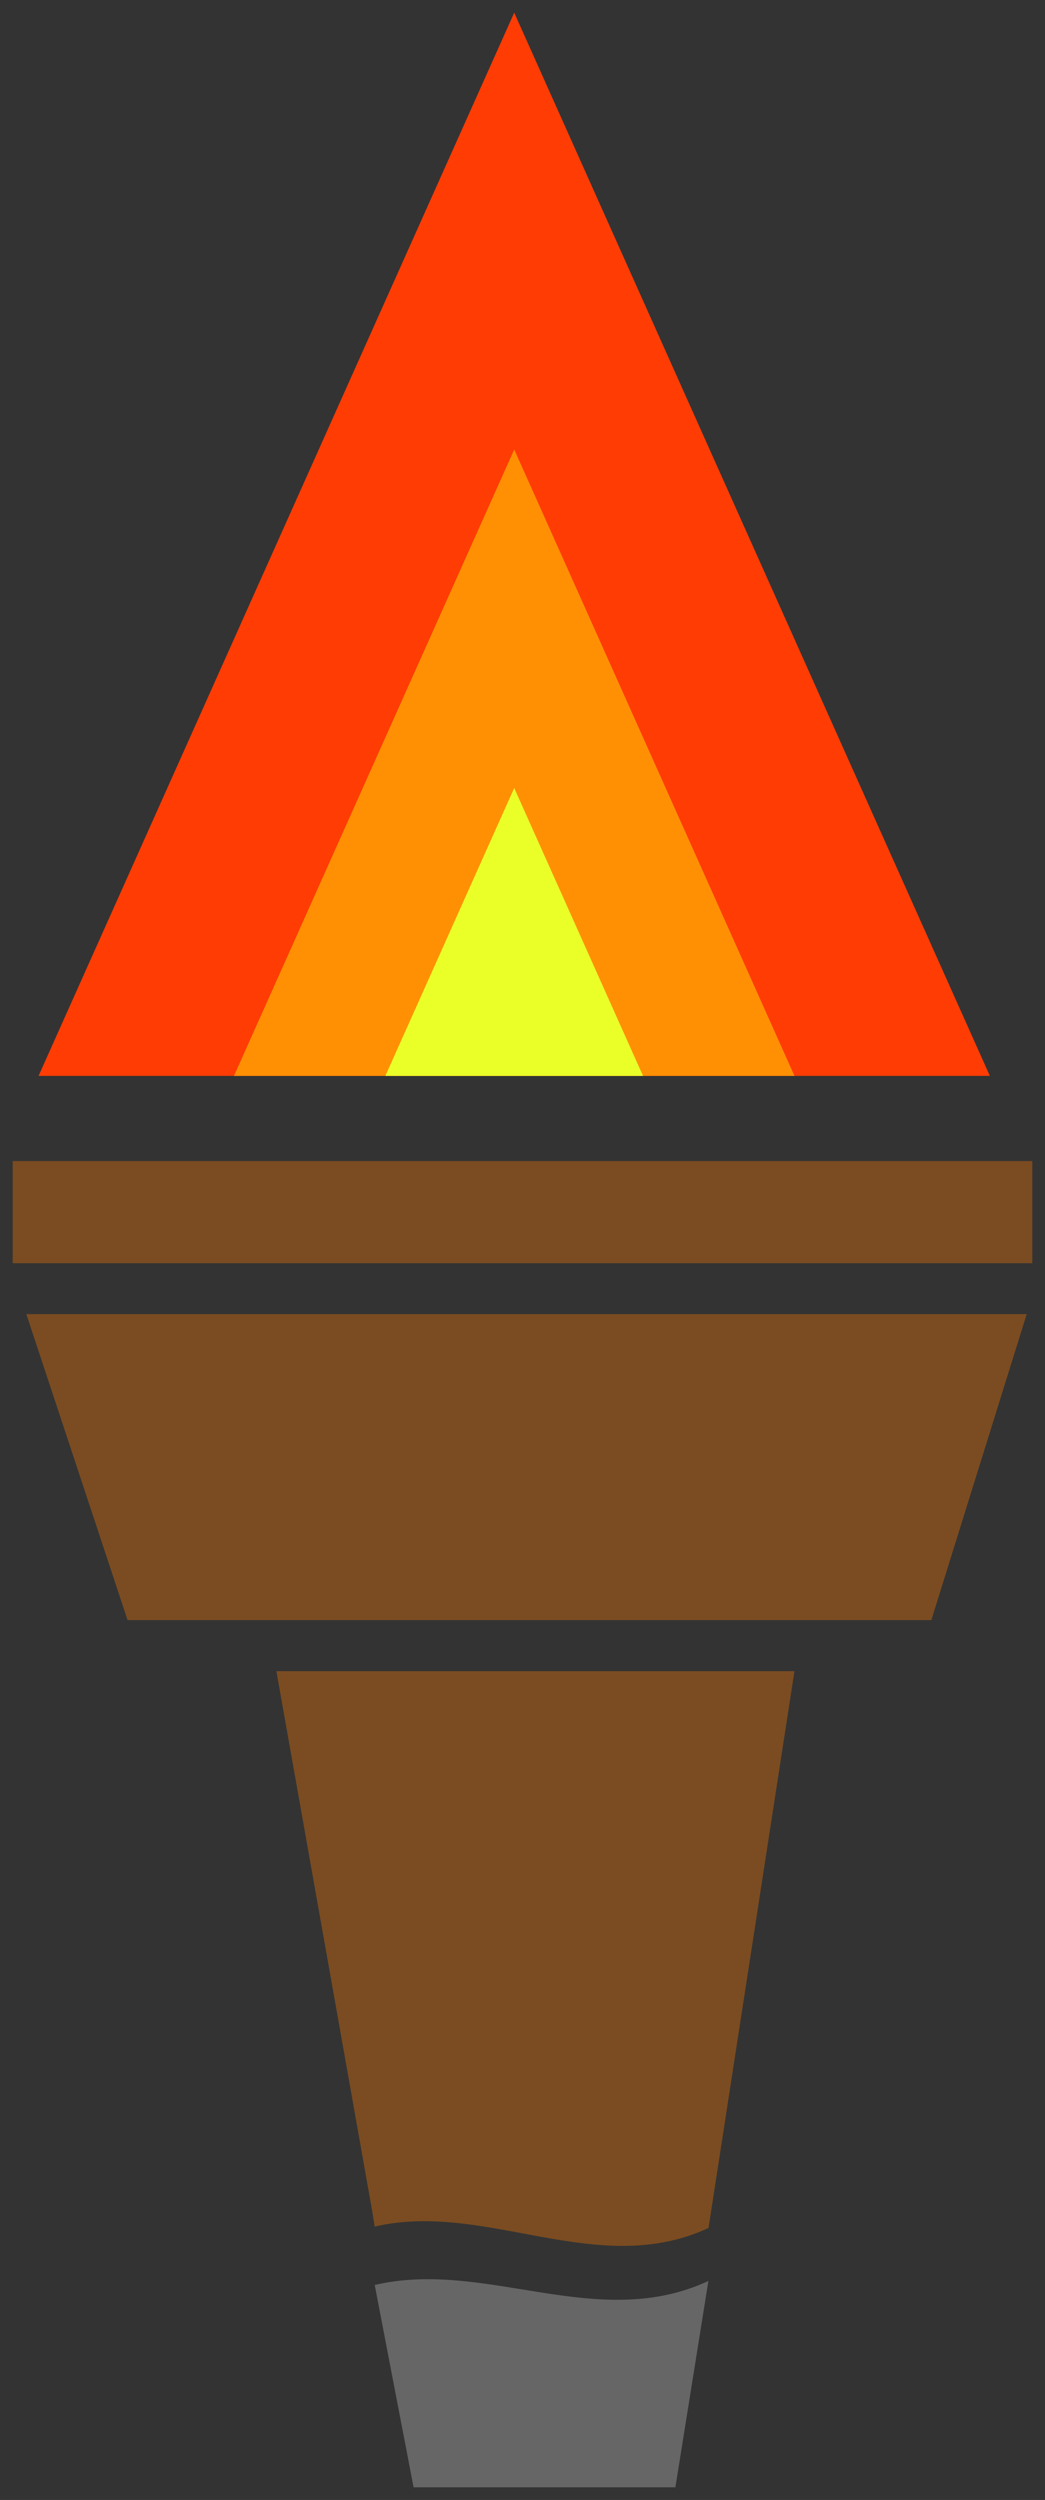 <svg xmlns="http://www.w3.org/2000/svg" xmlns:xlink="http://www.w3.org/1999/xlink" version="1.1" id="Layer_1" x="0px" y="0px" width="41.163" height="98.428" viewBox="4.337 11.641 41.163 98.428" enable-background="new 0 0 50 110" xml:space="preserve">
  <rect x="4.337" y="11.641" width="41.163" height="98.428" fill="#333333" stroke="none"/>
  <g>
    <path fill="#666666" d="M19.097,101.604l1.531,7.965h10.313l1.3-8.123C27.861,103.477,23.482,100.579,19.097,101.604z" stroke-width="1"/>
    <path fill="#7B4C21" d="M15.224,77.438l3.763,21.194l0.11,0.673c4.385-1.021,8.764,2.086,13.149,0.055l3.385-21.922H15.224z" stroke-width="1"/>
    <polygon fill="#7B4C21" points="41.023,75.427 9.362,75.427 5.374,63.38 44.779,63.38 " stroke-width="1"/>
    <rect x="4.837" y="57.354" fill="#7B4C21" width="40.163" height="4.021" stroke-width="1"/>
    <polygon fill="#FF3C04" points="5.856,54 43.328,54 24.592,12.141 " stroke-width="1"/>
    <polygon fill="#FF9004" points="13.553,54 35.631,54 24.592,29.338 " stroke-width="1"/>
    <polygon fill="#EAFF28" points="19.517,54 29.666,54 24.592,42.666 " stroke-width="1"/>
  </g>
</svg>